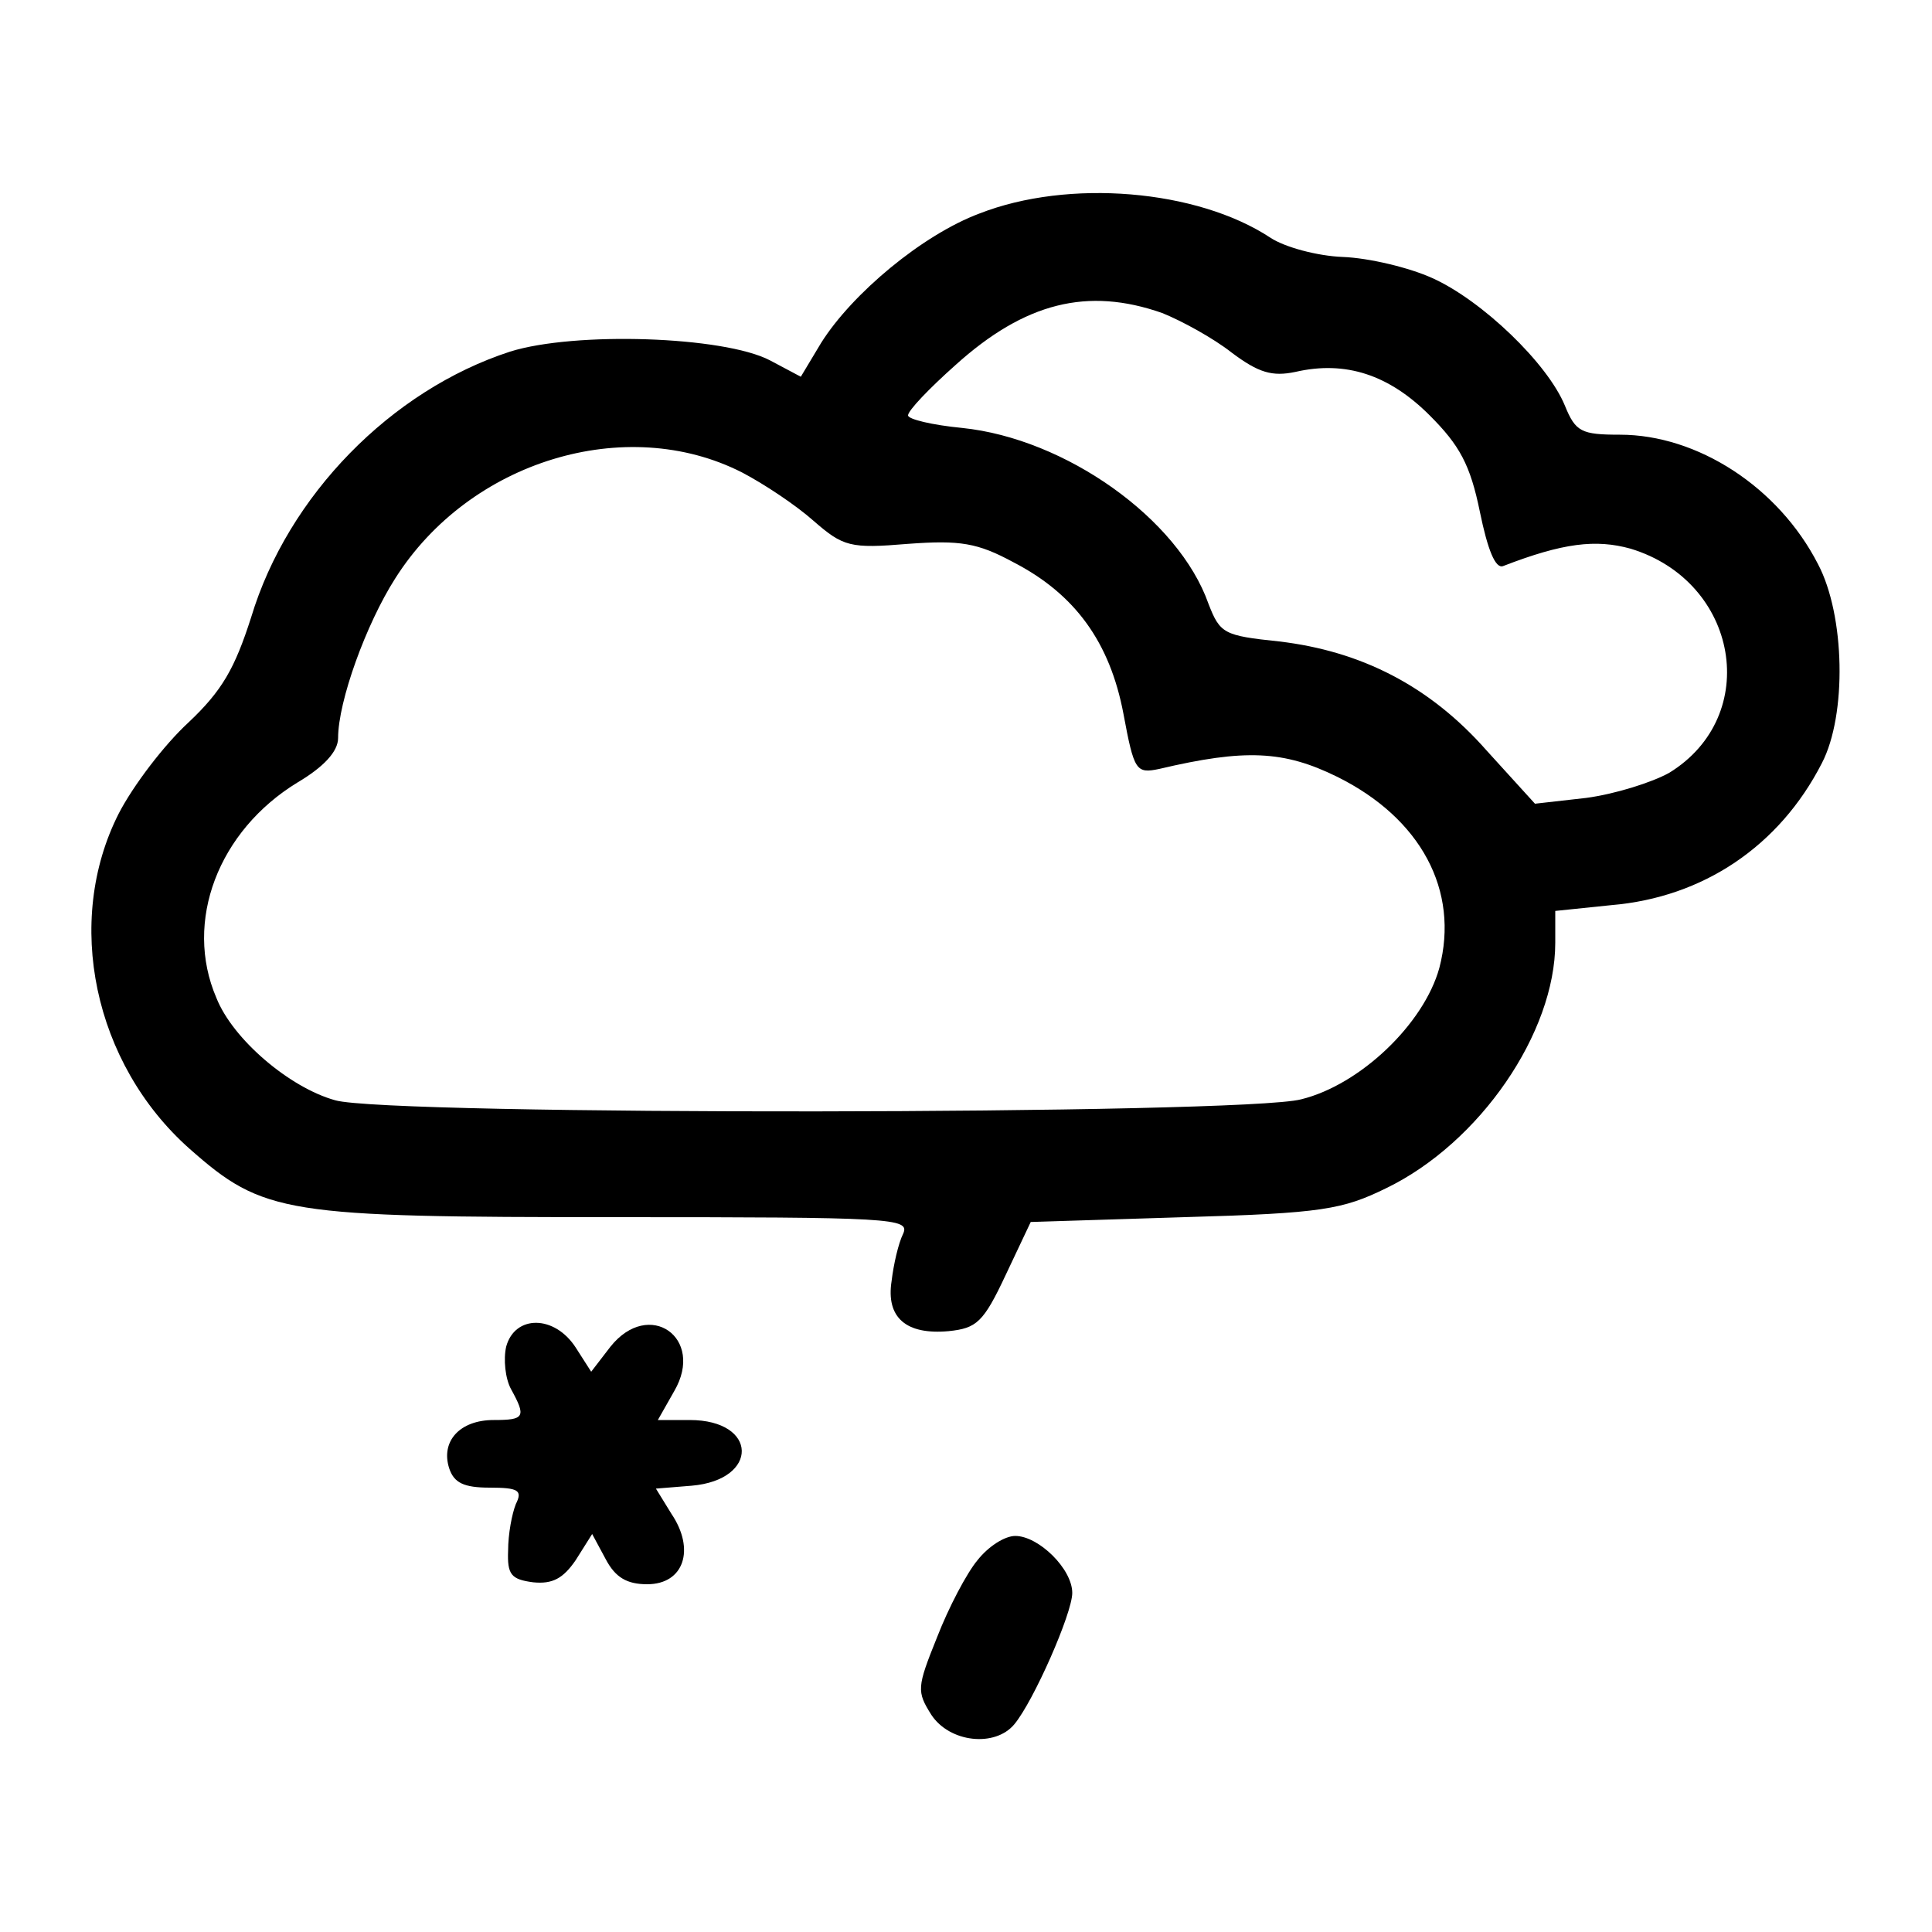 <?xml version="1.0" standalone="no"?>
<!DOCTYPE svg PUBLIC "-//W3C//DTD SVG 20010904//EN"
 "http://www.w3.org/TR/2001/REC-SVG-20010904/DTD/svg10.dtd">
<svg version="1.0" xmlns="http://www.w3.org/2000/svg"
 width="200pt" height="200pt" viewBox="0 0 200 200"
 preserveAspectRatio="xMidYMid meet">
<g transform="translate(0,200) scale(0.1,-0.1)"
fill="#000000" stroke="none">
<path d="M1014 1779 c-59 -22 -132 -83 -164 -134 l-21 -35 -32 17 c-48 25
-202 30 -269 9 -123 -40 -230 -149 -268 -275 -17 -53 -30 -76 -65 -109 -25
-23 -57 -65 -72 -94 -57 -112 -26 -259 73 -347 77 -68 98 -71 442 -71 286 0
304 -1 297 -17 -5 -10 -10 -32 -12 -49 -6 -38 15 -56 59 -52 29 3 36 9 59 58
l26 55 159 5 c143 4 164 8 209 30 97 47 175 161 175 254 l0 33 58 6 c95 8 174
61 218 147 26 50 24 153 -4 206 -41 80 -125 134 -205 134 -40 0 -46 3 -57 30
-18 44 -86 109 -137 132 -24 11 -66 21 -93 22 -26 1 -60 10 -75 20 -76 50
-209 61 -301 25z m189 -103 c20 -8 53 -26 72 -41 28 -21 42 -25 66 -20 52 12
97 -3 139 -45 31 -31 42 -51 52 -100 8 -39 16 -59 24 -56 62 24 96 28 132 18
112 -34 136 -173 40 -232 -18 -10 -56 -22 -86 -26 l-53 -6 -50 55 c-59 67
-130 103 -215 113 -57 6 -61 8 -73 39 -31 88 -148 171 -255 182 -31 3 -56 9
-56 13 0 5 22 28 49 52 72 65 137 81 214 54z m-435 -165 c23 -12 56 -34 74
-50 31 -27 38 -29 98 -24 54 4 72 1 109 -19 64 -33 100 -83 114 -157 11 -59
13 -62 37 -57 89 21 129 19 184 -8 87 -43 127 -118 106 -198 -16 -58 -82 -121
-143 -136 -60 -16 -945 -17 -1000 -1 -47 13 -106 63 -123 106 -34 79 2 173 84
223 27 16 42 32 42 46 0 38 29 118 59 165 77 122 239 171 359 110z"/>
<path d="M524 606 c-3 -13 -1 -33 5 -44 16 -29 14 -32 -18 -32 -35 0 -55 -22
-46 -50 5 -15 15 -20 42 -20 30 0 34 -3 27 -17 -4 -10 -8 -31 -8 -48 -1 -25 3
-30 26 -33 20 -2 31 4 44 23 l17 27 14 -26 c10 -19 22 -26 43 -26 38 0 50 36
25 73 l-16 26 37 3 c70 6 69 68 -2 68 l-33 0 17 30 c32 55 -26 96 -66 46 l-20
-26 -16 25 c-22 34 -63 34 -72 1z"/>
<path d="M1012 385 c-11 -13 -30 -49 -42 -80 -21 -52 -21 -56 -6 -80 19 -29
66 -34 86 -10 20 24 60 115 60 136 0 25 -35 59 -59 59 -11 0 -28 -11 -39 -25z"/>
</g>
</svg>
